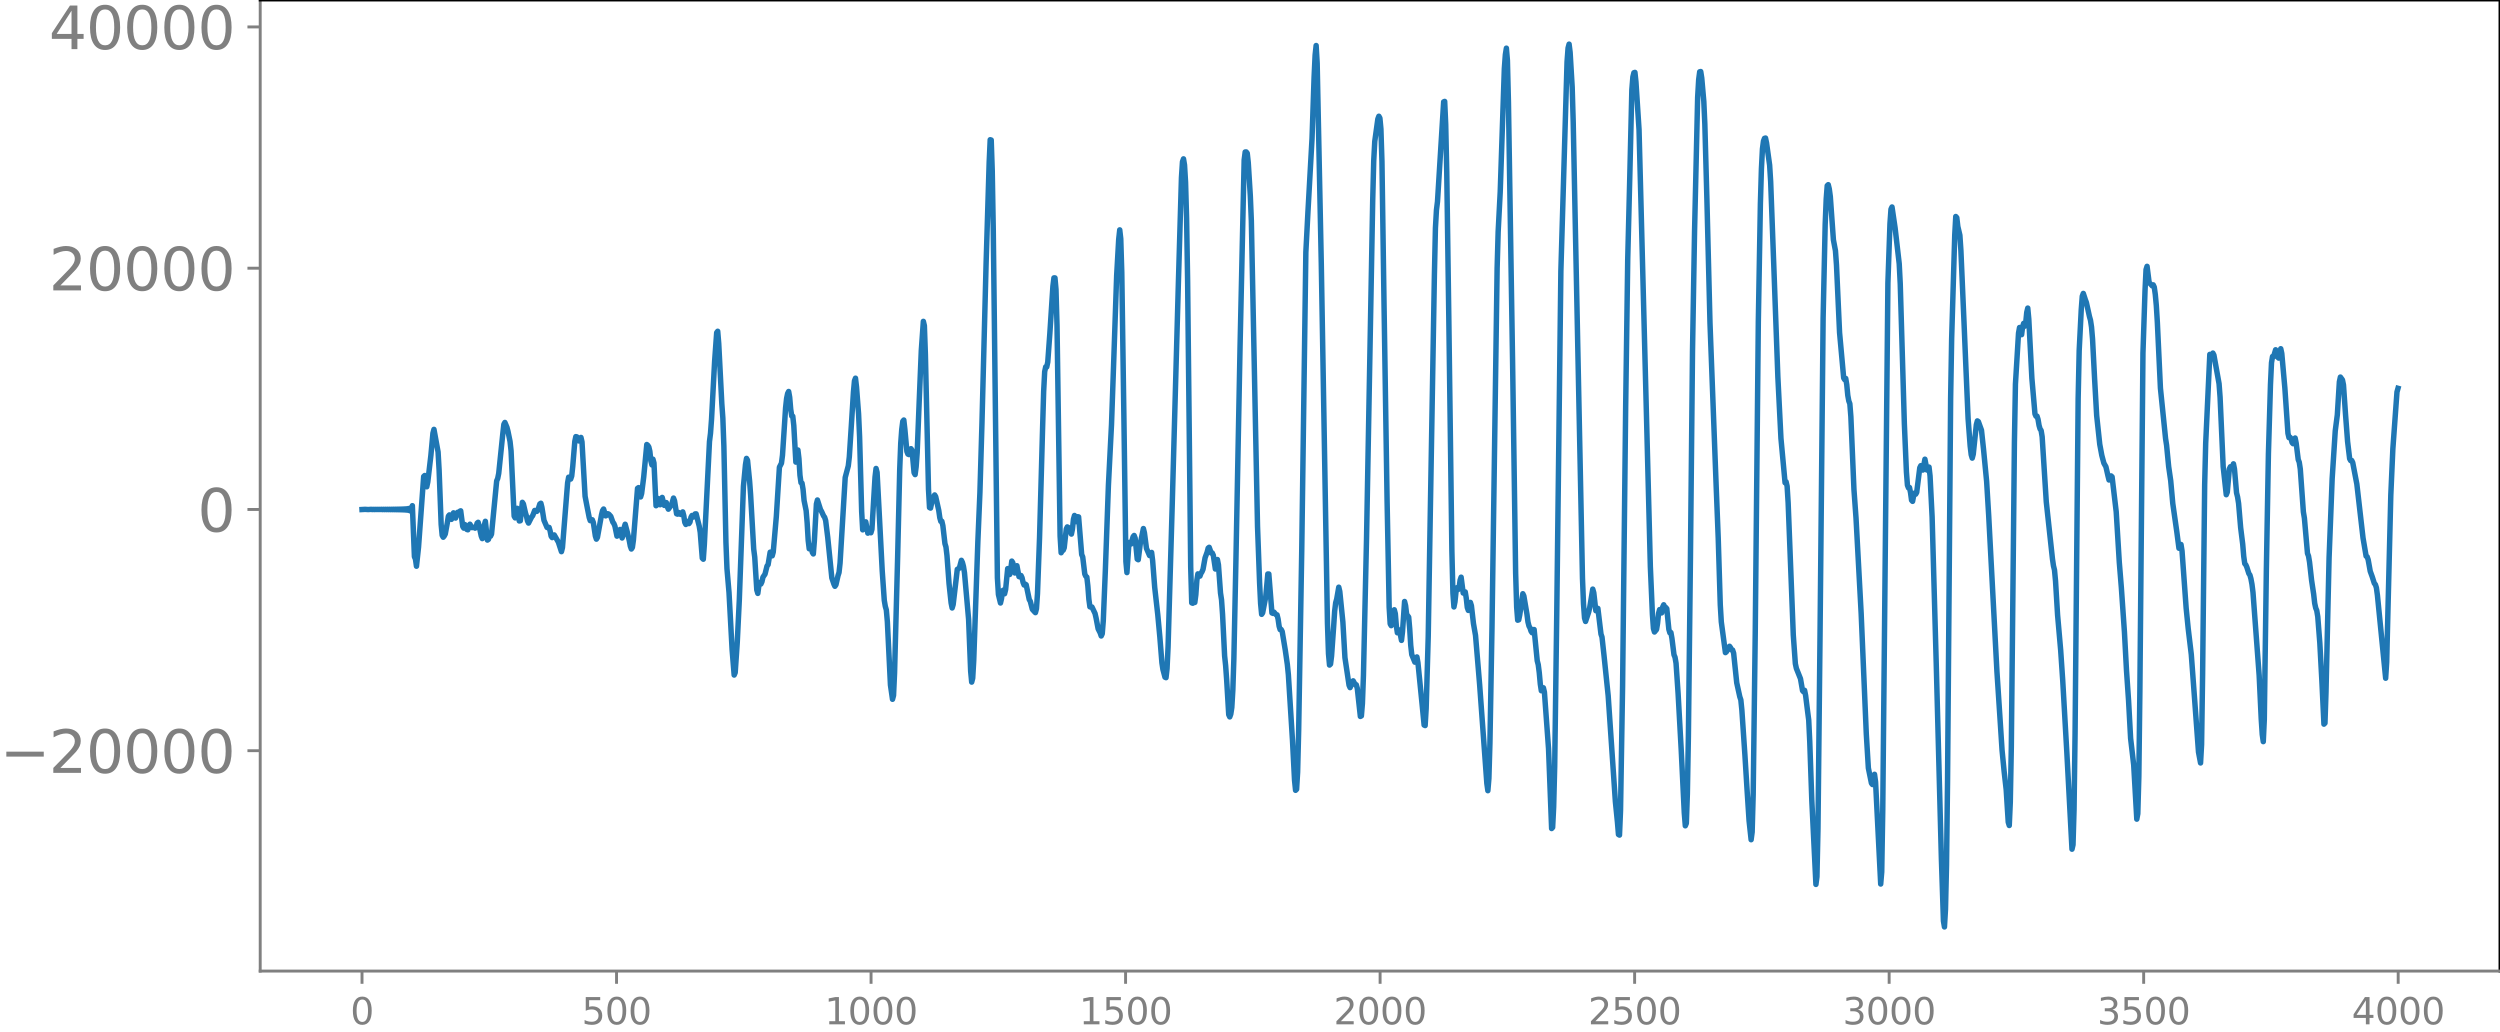 <svg xmlns="http://www.w3.org/2000/svg" xmlns:xlink="http://www.w3.org/1999/xlink" width="913.477" height="377.053" viewBox="0 0 685.107 282.79"><defs><style>*{stroke-linejoin:round;stroke-linecap:butt}</style></defs><g id="figure_1"><path id="patch_1" d="M0 282.79h685.107V0H0v282.79z" style="fill:none"/><g id="axes_1"><path id="patch_2" d="M71.308 266.112h613.8V0h-613.8v266.112z" style="fill:none"/><g id="matplotlib.axis_1"><g id="xtick_1"><g id="line2d_1"><defs><path id="m011972b6d2" d="M0 0v3.5" style="stroke:gray;stroke-width:.8"/></defs><use xlink:href="#m011972b6d2" x="99.207" y="266.112" style="fill:gray;stroke:gray;stroke-width:.8"/></g><g id="text_1" style="fill:gray" transform="matrix(.1 0 0 -.1 96.026 280.71)"><defs><path id="DejaVuSans-30" d="M2034 4250q-487 0-733-480-245-479-245-1442 0-959 245-1439 246-480 733-480 491 0 736 480 246 480 246 1439 0 963-246 1442-245 480-736 480zm0 500q785 0 1199-621 414-620 414-1801 0-1178-414-1799Q2819-91 2034-91q-784 0-1198 620-414 621-414 1799 0 1181 414 1801 414 621 1198 621z" transform="scale(.016)"/></defs><use xlink:href="#DejaVuSans-30"/></g></g><g id="xtick_2"><use xlink:href="#m011972b6d2" id="line2d_2" x="168.958" y="266.112" style="fill:gray;stroke:gray;stroke-width:.8"/><g id="text_2" style="fill:gray" transform="matrix(.1 0 0 -.1 159.414 280.71)"><defs><path id="DejaVuSans-35" d="M691 4666h2478v-532H1269V2991q137 47 274 70 138 23 276 23 781 0 1237-428 457-428 457-1159 0-753-469-1171Q2575-91 1722-91q-294 0-599 50Q819 9 494 109v635q281-153 581-228t634-75q541 0 856 284 316 284 316 772 0 487-316 771-315 285-856 285-253 0-505-56-251-56-513-175v2344z" transform="scale(.016)"/></defs><use xlink:href="#DejaVuSans-35"/><use xlink:href="#DejaVuSans-30" x="63.623"/><use xlink:href="#DejaVuSans-30" x="127.246"/></g></g><g id="xtick_3"><use xlink:href="#m011972b6d2" id="line2d_3" x="238.708" y="266.112" style="fill:gray;stroke:gray;stroke-width:.8"/><g id="text_3" style="fill:gray" transform="matrix(.1 0 0 -.1 225.982 280.71)"><defs><path id="DejaVuSans-31" d="M794 531h1031v3560L703 3866v575l1116 225h631V531h1031V0H794v531z" transform="scale(.016)"/></defs><use xlink:href="#DejaVuSans-31"/><use xlink:href="#DejaVuSans-30" x="63.623"/><use xlink:href="#DejaVuSans-30" x="127.246"/><use xlink:href="#DejaVuSans-30" x="190.869"/></g></g><g id="xtick_4"><use xlink:href="#m011972b6d2" id="line2d_4" x="308.457" y="266.112" style="fill:gray;stroke:gray;stroke-width:.8"/><g id="text_4" style="fill:gray" transform="matrix(.1 0 0 -.1 295.733 280.71)"><use xlink:href="#DejaVuSans-31"/><use xlink:href="#DejaVuSans-35" x="63.623"/><use xlink:href="#DejaVuSans-30" x="127.246"/><use xlink:href="#DejaVuSans-30" x="190.869"/></g></g><g id="xtick_5"><use xlink:href="#m011972b6d2" id="line2d_5" x="378.207" y="266.112" style="fill:gray;stroke:gray;stroke-width:.8"/><g id="text_5" style="fill:gray" transform="matrix(.1 0 0 -.1 365.483 280.71)"><defs><path id="DejaVuSans-32" d="M1228 531h2203V0H469v531q359 372 979 998 621 627 780 809 303 340 423 576 121 236 121 464 0 372-261 606-261 235-680 235-297 0-627-103-329-103-704-313v638q381 153 712 231 332 78 607 78 725 0 1156-363 431-362 431-968 0-288-108-546-107-257-392-607-78-91-497-524-418-433-1181-1211z" transform="scale(.016)"/></defs><use xlink:href="#DejaVuSans-32"/><use xlink:href="#DejaVuSans-30" x="63.623"/><use xlink:href="#DejaVuSans-30" x="127.246"/><use xlink:href="#DejaVuSans-30" x="190.869"/></g></g><g id="xtick_6"><use xlink:href="#m011972b6d2" id="line2d_6" x="447.957" y="266.112" style="fill:gray;stroke:gray;stroke-width:.8"/><g id="text_6" style="fill:gray" transform="matrix(.1 0 0 -.1 435.233 280.71)"><use xlink:href="#DejaVuSans-32"/><use xlink:href="#DejaVuSans-35" x="63.623"/><use xlink:href="#DejaVuSans-30" x="127.246"/><use xlink:href="#DejaVuSans-30" x="190.869"/></g></g><g id="xtick_7"><use xlink:href="#m011972b6d2" id="line2d_7" x="517.707" y="266.112" style="fill:gray;stroke:gray;stroke-width:.8"/><g id="text_7" style="fill:gray" transform="matrix(.1 0 0 -.1 504.983 280.71)"><defs><path id="DejaVuSans-33" d="M2597 2516q453-97 707-404 255-306 255-756 0-690-475-1069Q2609-91 1734-91q-293 0-604 58T488 141v609q262-153 574-231 313-78 654-78 593 0 904 234t311 681q0 413-289 645-289 233-804 233h-544v519h569q465 0 712 186t247 536q0 359-255 551-254 193-729 193-260 0-557-57-297-56-653-174v562q360 100 674 150t592 50q719 0 1137-327 419-326 419-882 0-388-222-655t-631-370z" transform="scale(.016)"/></defs><use xlink:href="#DejaVuSans-33"/><use xlink:href="#DejaVuSans-30" x="63.623"/><use xlink:href="#DejaVuSans-30" x="127.246"/><use xlink:href="#DejaVuSans-30" x="190.869"/></g></g><g id="xtick_8"><use xlink:href="#m011972b6d2" id="line2d_8" x="587.457" y="266.112" style="fill:gray;stroke:gray;stroke-width:.8"/><g id="text_8" style="fill:gray" transform="matrix(.1 0 0 -.1 574.732 280.71)"><use xlink:href="#DejaVuSans-33"/><use xlink:href="#DejaVuSans-35" x="63.623"/><use xlink:href="#DejaVuSans-30" x="127.246"/><use xlink:href="#DejaVuSans-30" x="190.869"/></g></g><g id="xtick_9"><use xlink:href="#m011972b6d2" id="line2d_9" x="657.207" y="266.112" style="fill:gray;stroke:gray;stroke-width:.8"/><g id="text_9" style="fill:gray" transform="matrix(.1 0 0 -.1 644.482 280.71)"><defs><path id="DejaVuSans-34" d="M2419 4116 825 1625h1594v2491zm-166 550h794V1625h666v-525h-666V0h-628v1100H313v609l1940 2957z" transform="scale(.016)"/></defs><use xlink:href="#DejaVuSans-34"/><use xlink:href="#DejaVuSans-30" x="63.623"/><use xlink:href="#DejaVuSans-30" x="127.246"/><use xlink:href="#DejaVuSans-30" x="190.869"/></g></g></g><g id="matplotlib.axis_2"><g id="ytick_1"><g id="line2d_10"><defs><path id="m6433431c9c" d="M0 0h-3.5" style="stroke:gray;stroke-width:.8"/></defs><use xlink:href="#m6433431c9c" x="71.308" y="205.724" style="fill:gray;stroke:gray;stroke-width:.8"/></g><g id="text_10" style="fill:gray" transform="matrix(.16 0 0 -.16 0 211.802)"><defs><path id="DejaVuSans-2212" d="M678 2272h4006v-531H678v531z" transform="scale(.016)"/></defs><use xlink:href="#DejaVuSans-2212"/><use xlink:href="#DejaVuSans-32" x="83.789"/><use xlink:href="#DejaVuSans-30" x="147.412"/><use xlink:href="#DejaVuSans-30" x="211.035"/><use xlink:href="#DejaVuSans-30" x="274.658"/><use xlink:href="#DejaVuSans-30" x="338.281"/></g></g><g id="ytick_2"><use xlink:href="#m6433431c9c" id="line2d_11" x="71.308" y="139.611" style="fill:gray;stroke:gray;stroke-width:.8"/><use xlink:href="#DejaVuSans-30" id="text_11" style="fill:gray" transform="matrix(.16 0 0 -.16 54.127 145.69)"/></g><g id="ytick_3"><use xlink:href="#m6433431c9c" id="line2d_12" x="71.308" y="73.498" style="fill:gray;stroke:gray;stroke-width:.8"/><g id="text_12" style="fill:gray" transform="matrix(.16 0 0 -.16 13.408 79.577)"><use xlink:href="#DejaVuSans-32"/><use xlink:href="#DejaVuSans-30" x="63.623"/><use xlink:href="#DejaVuSans-30" x="127.246"/><use xlink:href="#DejaVuSans-30" x="190.869"/><use xlink:href="#DejaVuSans-30" x="254.492"/></g></g><g id="ytick_4"><use xlink:href="#m6433431c9c" id="line2d_13" x="71.308" y="7.385" style="fill:gray;stroke:gray;stroke-width:.8"/><g id="text_13" style="fill:gray" transform="matrix(.16 0 0 -.16 13.408 13.464)"><use xlink:href="#DejaVuSans-34"/><use xlink:href="#DejaVuSans-30" x="63.623"/><use xlink:href="#DejaVuSans-30" x="127.246"/><use xlink:href="#DejaVuSans-30" x="190.869"/><use xlink:href="#DejaVuSans-30" x="254.492"/></g></g></g><path id="line2d_14" d="m99.207 139.633.846-.047.846.052.846-.057.282.06.282-.061.282.063.282-.065.282.067.282-.07.282.072.282-.074.282.077.282-.079.282.081.282-.084.282.087.282-.09.282.093.282-.096.281.1.282-.104.282.109.282-.114.282.119.282-.125.282.131.282-.138.282.146.282-.155.282.166.282-.178.282.191.282-.207.282.226.282-.25.282.279.282-.315.282.362.282-.426.282.52.282-.668.282.936.282-1.585.563 13.99.282.626.282 1.974.564-5.242 1.41-19.347.282-.269.564 3.086.282-1.335.846-7.24.564-6.115.282-1.044 1.128 6.198.282 4.944.563 14.917.282 2.996.282.5.282-.344.282-.538.564-3.058.282-1.821.282-.353.282.882.282.334.282-1.222.282-.561.564 1.43.564-1.57.282.043.282-.314.282-.139.564 4.306.282.433.282-.98.282.252.281 1.097.282.087.282-1.073.282-.452.564.93.282-.092.282.052.282.187.282-.367.282-1.016.282-.22.282 1.06.564 2.706.282.699.282-1.081.282-2.644.282-1.015.564 5.145.282-.193.282-1.086.282.225.282-.59 1.41-14.571.281-.665.282-1.392 1.128-10.97.282-2.482.282-.509.564 1.346.282 1.082.564 2.781.282 2.565.846 17.928.282.448.282-1.68.282-.933.282 1.261.281 2.198.282-.053.564-5.057.282.436.564 2.459.282.907.282 1.315.282.57.846-1.668.282-.344.564-1.449.282.034.282.23.282-.282.564-1.758.282-.195.282 1.114.564 3.544.845 1.973.282.084.282-.095.282.974.282 1.457.282.36.282-.585.282-.144 1.128 1.967.846 2.62.282-1.123.564-7.11.846-10.636.282-1.542.282.12.281.391.282-.827.282-2.63.564-6.853.282-1.314.282.064.564 1.114.282-.244.282-.711.282 1.23.846 14.894.564 2.943.564 2.863.282.867.282.025.282-.258.282.733.564 3.734.282.839.281-.454 1.128-6.23.282-1.131.282-.436.564 1.873.282-.159.282-.433.282.105.564.626.564 1.588.282.38.282.697.564 2.754.282-.202.282-1.203.282-.421.564 2.328.281-.798.282-2.079.282-.89.564 2.124.564 2.374.282 1.514.282.777.282-.419.282-2.022 1.128-14.18.282-.202.564 2.553.282-.95.564-4.473.846-8.942.282.23.282.448.281 1.193.282 2.643.282 1.075.282-1.574.282 1.045.564 11.71.282-.225.282-1.752.564 1.708.282-1.316.282-.69.564 2.185.282-.703.282-.063.282 1.152.282.65.846-1.154.564-1.887.282.735.563 3.573.282.1.282-.456.282.138.282.385.564-.69.282 1.044.282 1.851.282.552.282-.744.282-.122.282.626.282-.385.282-1.332.282-.502.282.442.282-.116.282-.75.282-.03.846 3.344.282 1.713.563 7.085.282.294.282-3.983 1.41-28.269.282-2.267.282-3.842.846-15.891.564-7.843.282-.37.282 3.361.846 16.52.282 3.921.282 7.687.564 26.346.282 7.194.563 6.594.846 15.628.564 6.956.282-.662.564-8.253.564-11.613 1.128-31.181.564-5.963.282-1.696.282.512.564 5.69.282 3.808.845 14.845.282 2.19.564 9.01.282.94.282-2.057.282-.95.282.432.282-.618.282-1.256.564-.828.564-2.272.282-.32.564-3.43.282-.036.282 1.04.282-1.035.846-9.734.845-13.52.564-1.101.282-2.187.564-8.62.282-4.368.282-2.571.282-1.35.282-.553.282 1.593.282 3.303.282 1.828.282.062.282 2.561.564 10.006.282-1.335.282-1.987.282 2.38.282 4.557.282 2.028.282.115.282 1.698.282 3.06.563 2.775.282 3.34.282 4.798.282 2.322.282-.647.282-.122.282 1.744.282.437.282-3.526.564-10.167.282-1.088.846 2.644.282.483.564 1.24.282.37.282.904.564 4.576 1.127 11.138.564 1.688.282.603.282-.415.564-2.49.282-.875.282-2.568 1.41-23.464.846-3.189.282-2.467.564-8.732.564-8.992.282-3.095.282-.737.282 2.42.563 7.378.282 6.31.564 20.421.282 5.029.282-.235.282-1.822.282-.137.564 3.104.564-.514.282.406.282-.954.564-9.578.282-4.713.282-2.374.282 1.072.564 10.731.846 16.249.563 8.088.282 1.653.282.98.282 3.229.846 17.327.564 3.926.282-1.044.282-6.172.846-31.84.564-23.855.282-7.242.282-3.814.282-2.207.282-.354.282 2.486.564 6.143.282.709.282.127.281-.553.282-1.057.282.443.564 6.151.282.502.282-2.15.282-3.88.564-14.218.564-13.726.564-8.017.282 1.187.282 7.96.846 36.85.282 5.03.282.14.564-2.649.564-.951.282.461.845 3.797.282 1.985.282 1.012.282-.038.282 1.227.564 4.895.282.931.282 2.404.564 7.651.564 5.265.282 1.385.282-.939.564-4.788.564-4.863.564-.325.564-2.145.281.587.282 1.065.282 1.752 1.128 12.755.564 14.213.282 3.004.282-1.069.282-4.87 1.128-32.527.564-13.453.564-19.083 1.128-43.604.845-27.796.282-6.229.282.083.282 8.435.282 16.4 1.128 95.14.282 4.56.564 2.335.282-1.194.282-2.179.282-.169.282 1.01.282-1.161.564-5.729.564 1.6.282-1.51.282-2.15.282.427.282 2.255.281.578.282-1.435.282-.561.564 2.984.282.083.282-.378.282.61.282 1.303.282.69.282-.26.282.183.846 4.065.282.465.564 2.205.564.627.282.28.282-1.074.282-4.136.564-15.354.845-30.385.282-9.661.282-5.433.282-1.318.282.038.282-1.355.564-7.747.846-13.034.282-2.274h.282l.282 3.15.282 9.887.846 57.698.282 4.587.282-.557.282-.129.282-.674.564-5.135.281-.584.564.33.564 1.632.282-1.369.282-2.709.282-1.02.282 1.226.282.471.282-1.36.282.057.846 10.318.282.65.564 4.677.282.638.282.208.282 2.443.282 3.656.282 2.055.282.083.282-.04.845 1.776.282 1.232.564 2.977.564 1.116.282.838.282-.612.282-3.505.564-13.744.846-23.462.846-16.623.564-16.1.846-24.676.563-9.99.282-2.577.282 2.439.282 9.238.564 38.682.564 40.556.282 3.003.564-8.251.564.42.564-1.998.282-.34.282.735.564 5.74.282.171.564-4.447.846-4.097.282 1.165.563 4.283.846 1.952.282-.647.282-.209.282 2.27.564 7.3.846 7.531.564 6.084.564 7.032.282 1.856.564 2.113.282.134.282-2.478.282-5.972 1.127-38.518 1.692-61.012.846-29.052.282-4.356.282-.785.282 1.682.282 4.704.282 9.825.282 17.07.846 78.564.282 9.825.282.106.282-.655.282.442.282-2.106.281-3.952.282-1.776.282.57.282.047.282-.76.282-.434.282-.673.564-3.147.564-1.551.282-1.112.282-.219.564 1.575.282-.021.282.633.564 3.763.282-.93.282-1.667.282 1.465.564 7.71.282 1.867.282 4.013.563 11.356.282 2.67.282 3.938.564 9.498.282.608.282-.767.282-1.814.282-4.76.282-8.579.564-26.995 1.128-58.32 1.128-51.363.282-2.21.282-.02.282.363.282 2.595.563 9.109.282 6.822.564 27.813 1.128 55.927.564 15.367.282 5.786.282 2.938.282-.422.846-4.409.564-6.227.282.005.846 10.667.282.127.282-.348.563.688.282.053.282 1.151.282 1.965.282.934.282-.038.282.55.846 5.106.564 3.93.282 2.818 1.128 17.982.564 10.962.282 2.726.282-.283.282-4.735.282-11.271.845-49.346 1.128-81.83.564-10.89 1.128-20.261.564-16.768.282-6.06.282-2.656.282 4.85 1.128 54.865 1.691 98.611.282 8.32.282 3.131.282-.277.282-2.22.564-7.968.282-4.318.282-2.293.282-1.012.564-3.252.282 1.188.846 8.366.564 9.752 1.128 7.57.282.643.282-.61.282-.952.282-.294.563 1.022.282.045.282.965.846 7.723.282-.152.282-3.382.282-7.69.846-37.508 1.692-92.663.282-10.891.282-5.296.846-6.142.282-.755.281.506.282 3.005.282 8.872.564 38.736.846 54.376.564 29.032.282 4.582.282.49.282-.625.564-3.726.282 1.073.282 3.358.282 1.874.282-.536.282-.242.564 2.86.282-2.415.564-8.242.281 1.144.282 2.37.564.765.282 3.23.282 4.54.282 2.504.846 2.072.564-1.43.282 1.589 1.128 11.278.564 5.8.282.137.282-4.696.564-19.718.564-33.703 1.127-65.384.282-12.824.282-4.963.282-2.275 1.692-27.355.282-.122.282 6.31.282 12.906.564 39.875.846 64.11.282 11.551.282 3.784.282-1.402.282-2.737.282-1.138.281.512.282-.47.282-2.097.282-.824.564 4.347.282.028.282-.336.282 1.733.282 2.54.282.795.564-2.195.282.904.564 4.897.564 3.248 1.128 13.511 1.41 19.3.563 7.737.282 2 .282-3.356.282-9.616.564-31.601 1.41-98.593.282-9.998.564-10.892 1.128-33.767.282-3.863.282-1.792.282 3.347.282 11.416 1.127 70.632.846 58.464.282 9.34.282 3.56.282-.097.282-1.362.846-5.796.282.62.846 4.971.282 2.148.282 1.12.282.528.282.879.282.42.282-.846.282-.025.845 8.534.282 1.1.282 2.215.282 3.097.282 1.824.282-.156.282-.656.282 1.186 1.128 15.47.846 21.918.282-.31.282-5.678.282-11.061.564-41.892 1.128-93.835 1.691-57.304.282-3.824.282-1.051.282 2.256.564 9.507.282 9.594 2.538 124.979.282 7.088.282 3.831.282.949.845-2.544.282-1.18.846-5.136.282.988.564 4.932.282-.541.282-.096.846 7.042.282.823.564 5.174 1.128 10.905 1.973 29.022.564 5.614.282 3.379.282.168.282-6.695.564-33.999.846-76.718.564-40.386.564-22.618.564-23.812.282-3.534.282-1.15.282-.1.282 2.617.846 13.052.563 21.448 1.128 43.568 1.41 54.781.564 13.083.282 3.872.282.932.564-.679.282-1.692.282-2.752.282-1.016.282.938.282-.037.282-1.612.282-.606.282.628.282.1.281.343.564 5.654.282.97.282-.094.282 1.592.564 4.517.282.659.282 1.652.564 8.32.846 15.305.846 17.374.282 3.546.282-.685.282-8.051.282-15.713.564-49.197.563-56.367.564-32.987.846-36.621.282-4.86.282-2.15.282-.065.282 1.79.564 6.42.282 6.24.564 20.575.846 33.867 1.692 44.673.564 14.273.563 18.28.282 4.705 1.128 8.416.282-.245.846-1.493.282.384.282.597.282.045.282.868.846 8.109.846 3.854.282.836.282 2.799.845 12.483.564 9.126.564 8.684.564 5.225.282-2.11.282-10.201.564-44.255.846-85.476.564-32.211.282-9.54.282-5.504.282-2.148.282-.755.282-.086.282 1.344.846 6.082.282 4.504.845 22.682 1.128 30.84.846 16.838 1.128 12.167.282-.265.282 1.23.282 4.543.846 21.679.564 14.567.564 7.835.282 1.3.563 1.404.564 1.42.564 3.265.282.311.282-.4.282 1.431.564 4.534.282 2.17.282 5.872.564 16.122 1.128 23.058.282-2.117.282-13.018.564-53.124.845-86.97.564-25.587.282-6.977.282-3.695.282-.268.282 1.17.282 2.072.846 11.859.564 2.998.282 3.925.846 18.526.846 9.303.282 3.132.282.456.282-.344.282 1.728.282 2.921.282 1.545.281.74.282 3.549.846 19.97.564 7.804 1.41 26.126 1.41 33.064.564 9.315.846 4.178.282.351.564-2.807.281 2.074.564 11.173.846 16.824.282-3.322.282-16.915 1.41-144.464.564-16.242.282-3.993.282-.602.846 5.749 1.128 9.801.282 5.503 1.127 38.355.564 13.184.282 3.656.282.728.282-.105.282 1.398.282 2.085.282.313.282-1.479.282-.788.282.312.282-.484.846-6.762.282-.574.282.86.282.34.564-2.972.564 2.968.563-.812.282 2.444.564 11.2 1.128 40.19 1.41 53.433.564 17.127.282 1.625.282-4.83.282-12.042.282-23.124.846-104.919.282-16.373.845-28.327.282-5.072.282.322.282 2.413.564 2.402.282 4.204.846 19.545.564 13.432.564 13.093.564 7.47.282 2.396.282.934.282-1.065.846-8.087.282-1.045.282.204.845 2.333.564 5.248.846 8.771.564 9.315L547.243 184l.846 12.892.564 8.73.564 5.767.564 4.994.563 8.92.282.92.282-6.384.282-15.08.564-55.2.282-28.262.282-16.038.846-13.964.282-1.543.282 1.839.282.125.282-2.216.282-.88.282.778.282-.94.282-2.852.282-1.175.282 3.025.846 16.207.845 9.77.282.63.282-.025.282.899.282 1.666.282.971.282.382.282 1.74 1.128 17.806 1.692 15.636.282 1.929.282 1.144.282 3.006.564 9.335.845 9.622.564 8.334 1.128 19.756 1.41 26.452.282-1.207.282-9.63.282-20.838.846-91.829.282-13.138.564-11.213.282-3.688.282-.76.563 1.725.282.763.846 3.85.282 1.005.282 1.863.282 3.304.564 10.953.564 9.988.846 7.89.564 3.038.564 2.128.564 1.006.564 2.48.282 1.135.282-.17.281-.952.282.259 1.128 9.585.846 13.825.564 6.943.846 12.204.564 10.506.564 8.215.564 10.404.846 7.274.846 14.85.281-1.507.282-10.098.282-23.223.846-92.878.564-17.07.282-5.812.282-.906.564 4.422.846.926.282-.274.282.623.282 2 .282 3.054.282 4.585.846 18.062 1.41 13.82.281 1.833.564 5.81.564 3.902.564 6.222 1.128 7.935.564 4.336.282-.273.282-.759.282 1.779 1.128 15.642.564 5.627.845 7.086.564 7.61 1.41 19.132.564 2.994.282-5.047.282-19.196.564-51.98.282-11.411 1.128-24.332.282.429.282-.179.282-.606.282.554 1.41 7.841.281 3.732.846 18.987.846 7.699.282-.71.564-6.361.282-.592.282.414.282-.456.282-.759.282 1.428.564 6.524.282 1.118.282 1.786.564 6.642.563 4.523.282 3.35.282 1.98.282.32.282.627.564 1.783.282.378.282 1.025.282 1.51.282 2.24 1.692 22.74.564 11.929.282 4.257.282 1.966.282-6.072.564-41.108.563-31.685.564-19.001.282-5.97.282-1.715.282.062.564-1.896.282.424.282 1.589.282.27.564-2.569.282 1.291.846 9.516.846 12.39.282 1.174.282-.123.282.338.282 1.137.282.301.563-1.556.282 1.413.564 4.505.282.72.282 1.85.846 11.766.282 1.696.846 9.665.282.724.282 1.666.564 5.013.564 3.765.282 2.5.282 1.305.282.679.282 1.69.563 7.22.564 10.42.564 11.817.282-.283.282-8.433.846-36.845.846-21.706.846-13.105.564-4.37.564-9.072.282-1.298.564.775.282 1.389.564 8.137.563 7.382.564 4.7.282.511.282-.046.282.597 1.128 5.9 1.692 14.746.846 4.984.282.157.282.824.564 3.154.563 1.55.564 1.784.282.29.282.894.282 2.076 2.256 22.722.282-4.448 1.128-45.695.564-12.714 1.128-15.575.281-1.01h0" clip-path="url(#p534b86987b)" style="fill:none;stroke:#1f77b4;stroke-width:1.5;stroke-linecap:square"/><path id="patch_3" d="M71.308 266.112V0" style="fill:none;stroke:gray;stroke-width:.8;stroke-linejoin:miter;stroke-linecap:square"/><path id="patch_4" d="M685.107 266.112V0" style="fill:none;stroke:#000;stroke-width:.8;stroke-linejoin:miter;stroke-linecap:square"/><path id="patch_5" d="M71.308 266.112h613.8" style="fill:none;stroke:gray;stroke-width:.8;stroke-linejoin:miter;stroke-linecap:square"/><path id="patch_6" d="M71.308 0h613.8" style="fill:none;stroke:#000;stroke-width:.8;stroke-linejoin:miter;stroke-linecap:square"/></g></g><defs><clipPath id="p534b86987b"><path d="M71.308 0h613.8v266.112h-613.8z"/></clipPath></defs></svg>